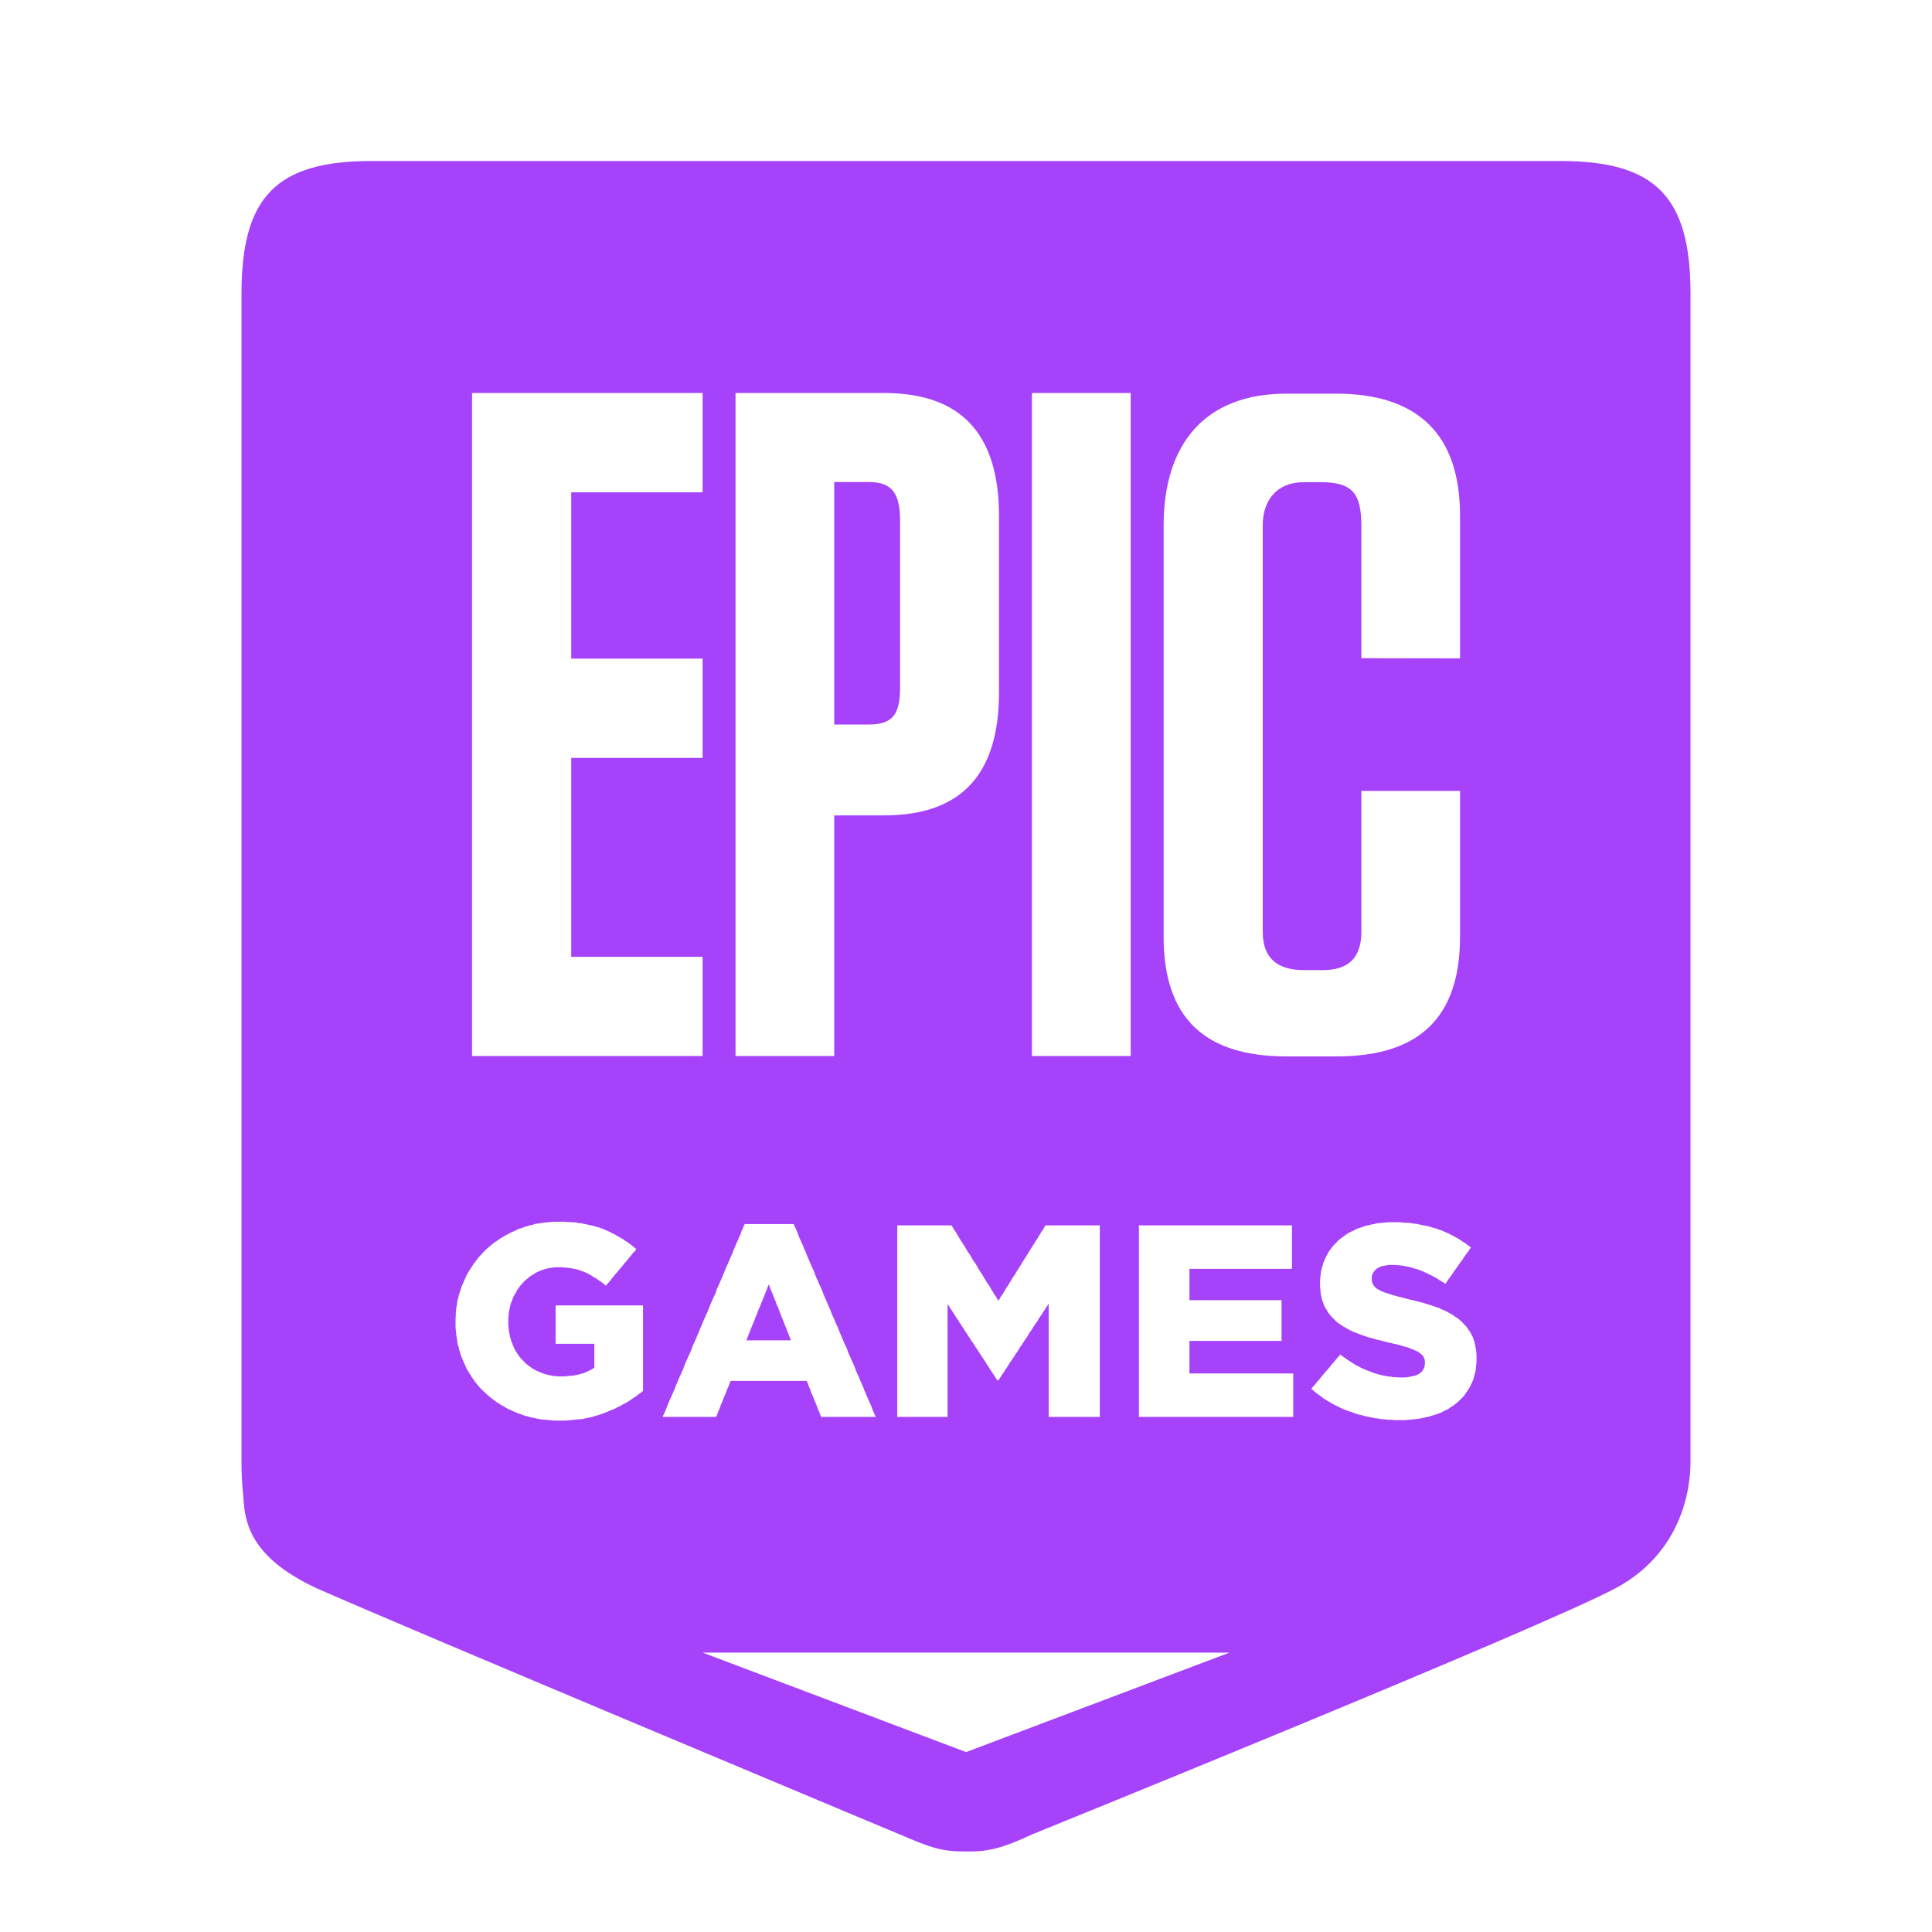 <svg width="24" height="24" viewBox="0 0 24 24" fill="none" xmlns="http://www.w3.org/2000/svg">
<path d="M10.795 9C11.092 9 11.181 8.871 11.181 8.541V6.471C11.181 6.141 11.092 5.988 10.795 5.988H10.363V9H10.795Z" fill="#a643fa"/>
<path d="M9.803 16.591L9.813 16.621L9.826 16.65H9.271L9.284 16.621L9.294 16.591L9.307 16.559L9.32 16.529L9.33 16.5L9.343 16.47L9.356 16.438L9.369 16.408L9.379 16.379L9.392 16.349L9.405 16.32L9.415 16.287L9.428 16.258L9.442 16.228L9.452 16.198L9.465 16.169L9.478 16.136L9.491 16.107L9.501 16.077L9.514 16.048L9.527 16.015L9.537 15.986L9.55 15.956L9.563 15.986L9.573 16.015L9.586 16.048L9.599 16.077L9.609 16.107L9.623 16.136L9.636 16.169L9.645 16.198L9.659 16.228L9.672 16.258L9.682 16.287L9.695 16.32L9.705 16.349L9.731 16.408L9.741 16.438L9.754 16.47L9.767 16.5L9.777 16.529L9.79 16.559L9.803 16.591Z" fill="#a643fa"/>
<path fill-rule="evenodd" clip-rule="evenodd" d="M3 3.646C3 2.444 3.435 2 4.615 2H19.385C20.565 2 21 2.444 21 3.646V18.153C21 18.289 21 19.23 20.074 19.727C19.147 20.225 12.825 22.786 12.825 22.786C12.452 22.96 12.273 23.005 12 23C11.694 23 11.579 22.959 11.172 22.786C11.172 22.786 4.854 20.142 3.927 19.727C3.077 19.33 3.043 18.878 3.023 18.603C3.021 18.578 3.019 18.554 3.017 18.532C3.005 18.415 3 18.289 3 18.153V3.646ZM8.728 8.181V9.415H7.096V11.886H8.728V13.118H5.864V4.882H8.728V6.116H7.096V8.181H8.728ZM16.432 12.051C16.749 12.051 16.911 11.901 16.911 11.577V9.825H18.137V11.635C18.137 12.641 17.629 13.123 16.606 13.123H15.982C14.959 13.123 14.455 12.641 14.455 11.635V6.53C14.455 5.524 14.959 4.89 15.982 4.89H16.594C17.617 4.89 18.137 5.399 18.137 6.405V8.178L16.911 8.176V6.53C16.911 6.122 16.794 5.99 16.408 5.99H16.196C15.867 5.99 15.686 6.206 15.686 6.53V11.577C15.686 11.901 15.867 12.051 16.196 12.051H16.432ZM12.819 13.118H14.046V4.882H12.819V13.118ZM9.137 13.118V4.882H10.982C11.938 4.882 12.41 5.388 12.41 6.412V8.6C12.41 9.624 11.938 10.129 10.982 10.129H10.363V13.118H9.137ZM18.335 16.981L18.339 16.948L18.342 16.912V16.833L18.339 16.798L18.335 16.765L18.322 16.699L18.316 16.67L18.306 16.641L18.296 16.611L18.283 16.585L18.266 16.555L18.25 16.53L18.23 16.5L18.21 16.474L18.187 16.451L18.164 16.425L18.112 16.379L18.085 16.363L18.059 16.343L18.033 16.327L17.974 16.294L17.941 16.278L17.908 16.265L17.875 16.248L17.839 16.236L17.809 16.226L17.78 16.216L17.747 16.206L17.717 16.196L17.652 16.177L17.619 16.17L17.582 16.16L17.549 16.151L17.513 16.144L17.477 16.134L17.405 16.115L17.372 16.108L17.342 16.098L17.313 16.092L17.286 16.082L17.26 16.075L17.221 16.062L17.184 16.049L17.152 16.036L17.125 16.02L17.095 16.003L17.073 15.98L17.059 15.961L17.043 15.925L17.04 15.883V15.876L17.043 15.843L17.056 15.814L17.076 15.784L17.105 15.758L17.128 15.745L17.155 15.732L17.184 15.726L17.217 15.719L17.253 15.713H17.326L17.355 15.716L17.389 15.719L17.421 15.722L17.487 15.735L17.52 15.742L17.553 15.752L17.586 15.762L17.622 15.771L17.648 15.784L17.678 15.794L17.704 15.807L17.734 15.82L17.76 15.834L17.79 15.847L17.816 15.863L17.845 15.876L17.872 15.896L17.898 15.912L17.927 15.928L17.954 15.948L17.974 15.922L17.99 15.896L18.01 15.869L18.029 15.843L18.049 15.814L18.066 15.788L18.085 15.762L18.105 15.735L18.122 15.709L18.141 15.683L18.161 15.657L18.178 15.631L18.197 15.601L18.217 15.575L18.237 15.549L18.253 15.523L18.273 15.497L18.221 15.458L18.194 15.438L18.168 15.422L18.138 15.402L18.112 15.386L18.053 15.353L18.026 15.34L17.997 15.324L17.964 15.31L17.934 15.297L17.905 15.284L17.875 15.275L17.842 15.261L17.813 15.255L17.783 15.245L17.75 15.235L17.721 15.229L17.688 15.222L17.655 15.216L17.625 15.209L17.592 15.203L17.556 15.199L17.523 15.193L17.487 15.19H17.454L17.382 15.183H17.24L17.175 15.19L17.142 15.193L17.109 15.196L17.079 15.203L17.046 15.209L17.017 15.216L16.987 15.222L16.961 15.229L16.931 15.239L16.898 15.252L16.865 15.261L16.836 15.275L16.806 15.291L16.776 15.304L16.747 15.32L16.721 15.337L16.694 15.356L16.668 15.376L16.645 15.392L16.619 15.415L16.596 15.441L16.573 15.464L16.55 15.49L16.51 15.543L16.494 15.572L16.477 15.601L16.464 15.631L16.438 15.69L16.431 15.719L16.421 15.749L16.408 15.807L16.405 15.84L16.402 15.869L16.398 15.902V15.977L16.405 16.046L16.408 16.079L16.415 16.108L16.421 16.141L16.431 16.167L16.441 16.196L16.451 16.222L16.464 16.245L16.481 16.274L16.497 16.301L16.513 16.324L16.533 16.346L16.553 16.369L16.576 16.392L16.599 16.415L16.622 16.435L16.648 16.451L16.675 16.471L16.704 16.487L16.731 16.503L16.763 16.52L16.793 16.536L16.826 16.549L16.859 16.562L16.892 16.575L16.928 16.588L16.987 16.608L17.017 16.618L17.049 16.624L17.079 16.634L17.112 16.644L17.145 16.65L17.178 16.66L17.211 16.667L17.247 16.677L17.28 16.683L17.316 16.693L17.349 16.699L17.382 16.709L17.411 16.716L17.441 16.726L17.467 16.732L17.49 16.739L17.529 16.755L17.563 16.768L17.592 16.781L17.619 16.794L17.645 16.814L17.668 16.833L17.684 16.856L17.698 16.889L17.701 16.928V16.935L17.698 16.967L17.688 16.997L17.674 17.023L17.655 17.046L17.628 17.066L17.605 17.079L17.579 17.088L17.549 17.095L17.52 17.101L17.487 17.108L17.451 17.111H17.378L17.342 17.108H17.309L17.276 17.101L17.24 17.098L17.207 17.092L17.175 17.085L17.142 17.079L17.112 17.069L17.079 17.059L17.046 17.049L17.017 17.036L16.987 17.026L16.957 17.013L16.898 16.987L16.872 16.971L16.842 16.958L16.816 16.941L16.786 16.922L16.76 16.905L16.731 16.886L16.704 16.866L16.675 16.846L16.648 16.827L16.628 16.853L16.605 16.876L16.586 16.902L16.563 16.928L16.543 16.951L16.523 16.977L16.5 17.004L16.481 17.026L16.457 17.052L16.438 17.076L16.415 17.101L16.395 17.128L16.375 17.151L16.352 17.177L16.333 17.203L16.31 17.226L16.29 17.252L16.316 17.275L16.339 17.294L16.365 17.314L16.392 17.334L16.418 17.353L16.444 17.373L16.497 17.406L16.527 17.422L16.553 17.438L16.582 17.454L16.612 17.468L16.642 17.484L16.671 17.497L16.701 17.51L16.734 17.523L16.763 17.533L16.796 17.543L16.826 17.556L16.859 17.566L16.892 17.575L16.921 17.582L16.954 17.591L16.987 17.598L17.086 17.618L17.119 17.621L17.152 17.628L17.188 17.631L17.253 17.637H17.29L17.322 17.641H17.461L17.529 17.634L17.563 17.631L17.625 17.624L17.658 17.618L17.688 17.611L17.717 17.605L17.75 17.598L17.78 17.588L17.845 17.569L17.878 17.556L17.911 17.543L17.941 17.526L17.97 17.513L18 17.497L18.026 17.477L18.053 17.461L18.079 17.441L18.102 17.422L18.128 17.399L18.171 17.357L18.191 17.334L18.207 17.307L18.227 17.281L18.26 17.229L18.273 17.2L18.286 17.173L18.299 17.144L18.309 17.111L18.316 17.082L18.325 17.049L18.332 17.017L18.335 16.981ZM14.148 17.601H16.065V17.062H14.776V16.657H15.92V16.151H14.776V15.762H16.049V15.222H14.148V17.601ZM13.027 17.601H13.662V15.222H12.988L12.971 15.248L12.955 15.278L12.935 15.304L12.919 15.333L12.902 15.359L12.886 15.389L12.866 15.415L12.85 15.444L12.833 15.47L12.817 15.496L12.797 15.526L12.781 15.552L12.764 15.581L12.748 15.607L12.728 15.637L12.695 15.689L12.679 15.718L12.662 15.744L12.643 15.774L12.626 15.8L12.61 15.829L12.593 15.855L12.573 15.884L12.557 15.911L12.541 15.937L12.524 15.966L12.505 15.992L12.488 16.022L12.472 16.048L12.455 16.077L12.435 16.103L12.419 16.133L12.402 16.159L12.386 16.133L12.37 16.103L12.35 16.077L12.334 16.048L12.317 16.022L12.301 15.992L12.284 15.966L12.264 15.937L12.248 15.911L12.231 15.884L12.215 15.855L12.199 15.829L12.179 15.8L12.162 15.774L12.146 15.744L12.13 15.718L12.113 15.689L12.093 15.663L12.077 15.637L12.06 15.607L12.044 15.581L12.024 15.552L12.008 15.526L11.991 15.496L11.975 15.47L11.958 15.444L11.939 15.415L11.922 15.389L11.906 15.359L11.889 15.333L11.873 15.304L11.853 15.278L11.837 15.248L11.82 15.222H11.146V17.601H11.771V16.201L11.791 16.227L11.807 16.257L11.827 16.283L11.844 16.312L11.863 16.339L11.879 16.368L11.899 16.394L11.916 16.424L11.935 16.45L11.952 16.479L11.972 16.506L11.988 16.535L12.008 16.561L12.024 16.591L12.044 16.617L12.06 16.646L12.08 16.672L12.1 16.702L12.116 16.728L12.136 16.758L12.152 16.784L12.172 16.813L12.189 16.84L12.209 16.869L12.225 16.895L12.245 16.924L12.261 16.951L12.281 16.98L12.297 17.007L12.317 17.036L12.334 17.062L12.353 17.092L12.37 17.118L12.389 17.147H12.402L12.419 17.121L12.439 17.092L12.455 17.065L12.475 17.039L12.491 17.01L12.511 16.983L12.527 16.957L12.544 16.928L12.564 16.902L12.58 16.876L12.6 16.849L12.616 16.82L12.636 16.794L12.652 16.768L12.669 16.738L12.689 16.712L12.705 16.686L12.725 16.656L12.741 16.63L12.761 16.604L12.778 16.574L12.794 16.548L12.814 16.522L12.83 16.492L12.85 16.466L12.866 16.44L12.886 16.414L12.902 16.384L12.919 16.358L12.939 16.332L12.955 16.303L12.975 16.276L12.991 16.25L13.011 16.221L13.027 16.195V17.601ZM10.201 17.601H10.879L10.853 17.543L10.839 17.513L10.829 17.48L10.816 17.451L10.803 17.422L10.79 17.392L10.764 17.334L10.751 17.301L10.737 17.272L10.727 17.242L10.715 17.213L10.701 17.183L10.688 17.154L10.675 17.121L10.662 17.092L10.635 17.033L10.626 17.004L10.613 16.974L10.599 16.941L10.547 16.824L10.534 16.794L10.524 16.762L10.484 16.674L10.471 16.644L10.458 16.614L10.445 16.582L10.431 16.552L10.421 16.523L10.409 16.493L10.395 16.464L10.382 16.435L10.369 16.402L10.356 16.373L10.329 16.314L10.32 16.284L10.307 16.255L10.293 16.226L10.28 16.193L10.254 16.134L10.241 16.105L10.228 16.075L10.218 16.046L10.205 16.013L10.191 15.984L10.178 15.954L10.165 15.925L10.139 15.866L10.126 15.834L10.116 15.804L10.103 15.775L10.089 15.745L10.076 15.716L10.063 15.686L10.05 15.654L10.037 15.624L10.024 15.595L10.014 15.566L10.001 15.536L9.987 15.507L9.975 15.474L9.961 15.444L9.935 15.386L9.922 15.356L9.912 15.327L9.899 15.294L9.873 15.235L9.859 15.206H9.251L9.238 15.235L9.225 15.265L9.211 15.294L9.202 15.327L9.188 15.356L9.175 15.386L9.162 15.415L9.149 15.444L9.136 15.474L9.123 15.507L9.109 15.536L9.1 15.566L9.073 15.624L9.06 15.654L9.047 15.686L9.034 15.716L9.007 15.775L8.997 15.804L8.984 15.834L8.971 15.866L8.932 15.954L8.919 15.984L8.905 16.013L8.896 16.046L8.869 16.105L8.856 16.134L8.83 16.193L8.817 16.226L8.804 16.255L8.794 16.284L8.767 16.343L8.754 16.373L8.741 16.402L8.728 16.435L8.702 16.493L8.692 16.523L8.665 16.582L8.652 16.614L8.639 16.644L8.626 16.674L8.613 16.703L8.6 16.732L8.59 16.762L8.577 16.794L8.563 16.824L8.511 16.941L8.498 16.974L8.488 17.004L8.448 17.092L8.435 17.121L8.422 17.154L8.409 17.183L8.396 17.213L8.386 17.242L8.373 17.272L8.36 17.301L8.346 17.334L8.32 17.392L8.294 17.451L8.284 17.48L8.271 17.513L8.244 17.572L8.231 17.601H8.896L8.909 17.572L8.919 17.543L8.932 17.513L8.945 17.48L8.955 17.451L8.968 17.422L8.981 17.392L8.991 17.363L9.004 17.334L9.017 17.304L9.027 17.275L9.04 17.242L9.054 17.213L9.064 17.183L9.076 17.154H10.021L10.034 17.183L10.044 17.213L10.057 17.242L10.07 17.275L10.079 17.304L10.093 17.334L10.106 17.363L10.116 17.392L10.142 17.451L10.152 17.48L10.165 17.513L10.178 17.543L10.188 17.572L10.201 17.601ZM7.938 17.317L7.965 17.297L7.988 17.278V16.216H6.902V16.693H7.383V16.99L7.356 17.007L7.333 17.02L7.304 17.033L7.277 17.046L7.248 17.059L7.218 17.066L7.185 17.076L7.152 17.082L7.12 17.088L7.014 17.098H6.939L6.902 17.095L6.87 17.092L6.837 17.085L6.804 17.079L6.771 17.069L6.738 17.059L6.708 17.046L6.679 17.033L6.649 17.02L6.623 17.004L6.596 16.987L6.57 16.967L6.544 16.948L6.521 16.928L6.501 16.905L6.478 16.883L6.458 16.86L6.439 16.833L6.422 16.808L6.405 16.781L6.389 16.752L6.376 16.722L6.363 16.689L6.353 16.664L6.343 16.634L6.337 16.605L6.323 16.546L6.317 16.484L6.314 16.451V16.376L6.32 16.311L6.327 16.274L6.333 16.245L6.34 16.213L6.35 16.18L6.363 16.151L6.373 16.121L6.386 16.092L6.403 16.066L6.419 16.036L6.435 16.01L6.452 15.987L6.472 15.961L6.494 15.938L6.514 15.915L6.537 15.896L6.56 15.876L6.583 15.856L6.636 15.824L6.662 15.807L6.692 15.794L6.721 15.781L6.751 15.771L6.781 15.762L6.81 15.755L6.843 15.749L6.873 15.745L6.906 15.742H6.975L7.08 15.752L7.113 15.758L7.146 15.765L7.175 15.771L7.205 15.781L7.234 15.791L7.261 15.801L7.287 15.814L7.314 15.827L7.343 15.843L7.369 15.86L7.396 15.876L7.422 15.892L7.448 15.912L7.475 15.928L7.501 15.951L7.527 15.971L7.547 15.945L7.57 15.922L7.59 15.896L7.613 15.869L7.632 15.843L7.652 15.82L7.675 15.794L7.695 15.768L7.718 15.742L7.738 15.719L7.757 15.693L7.781 15.667L7.8 15.644L7.82 15.618L7.843 15.591L7.863 15.566L7.886 15.543L7.905 15.516L7.879 15.497L7.853 15.474L7.826 15.454L7.8 15.435L7.774 15.418L7.748 15.399L7.718 15.382L7.692 15.366L7.662 15.35L7.636 15.333L7.606 15.32L7.577 15.304L7.547 15.291L7.517 15.278L7.488 15.265L7.458 15.255L7.432 15.245L7.402 15.239L7.373 15.229L7.343 15.222L7.314 15.216L7.284 15.209L7.218 15.196L7.189 15.193L7.152 15.186L7.12 15.183H7.086L7.05 15.18L7.014 15.177H6.873L6.84 15.18L6.807 15.183L6.741 15.19L6.708 15.196L6.675 15.199L6.643 15.206L6.613 15.216L6.58 15.222L6.55 15.232L6.521 15.239L6.491 15.252L6.458 15.261L6.432 15.271L6.399 15.288L6.37 15.301L6.34 15.314L6.251 15.363L6.225 15.379L6.199 15.395L6.172 15.415L6.146 15.431L6.12 15.451L6.097 15.471L6.07 15.494L6.047 15.513L6.001 15.559L5.981 15.582L5.959 15.605L5.939 15.628L5.919 15.654L5.899 15.68L5.88 15.706L5.847 15.758L5.83 15.784L5.814 15.811L5.797 15.84L5.784 15.869L5.758 15.928L5.745 15.958L5.731 15.99L5.722 16.02L5.712 16.052L5.702 16.082L5.695 16.115L5.685 16.147L5.679 16.177L5.676 16.209L5.669 16.242L5.662 16.311V16.343L5.659 16.379V16.487L5.666 16.552L5.669 16.585L5.672 16.614L5.679 16.647L5.682 16.677L5.689 16.709L5.699 16.739L5.705 16.771L5.715 16.801L5.722 16.83L5.735 16.86L5.745 16.886L5.784 16.974L5.797 17.004L5.814 17.029L5.83 17.059L5.847 17.085L5.863 17.111L5.883 17.138L5.899 17.163L5.919 17.186L5.939 17.213L5.959 17.235L5.981 17.258L6.004 17.281L6.028 17.301L6.051 17.324L6.073 17.343L6.097 17.363L6.123 17.383L6.149 17.402L6.175 17.422L6.202 17.438L6.228 17.454L6.258 17.471L6.284 17.487L6.314 17.503L6.343 17.516L6.403 17.543L6.435 17.556L6.465 17.566L6.494 17.578L6.524 17.588L6.557 17.595L6.587 17.605L6.62 17.611L6.649 17.618L6.715 17.631L6.781 17.637L6.882 17.647H7.024L7.06 17.644L7.093 17.641L7.129 17.637L7.162 17.634L7.198 17.631L7.231 17.628L7.264 17.621L7.297 17.614L7.326 17.608L7.36 17.601L7.389 17.591L7.422 17.582L7.511 17.552L7.54 17.539L7.573 17.526L7.603 17.513L7.636 17.5L7.665 17.484L7.695 17.471L7.724 17.454L7.754 17.438L7.784 17.422L7.81 17.406L7.836 17.389L7.863 17.369L7.889 17.353L7.915 17.334L7.938 17.317ZM12.001 21.765L15.274 20.529H8.728L12.001 21.765Z" fill="#a643fa"/>
</svg>
